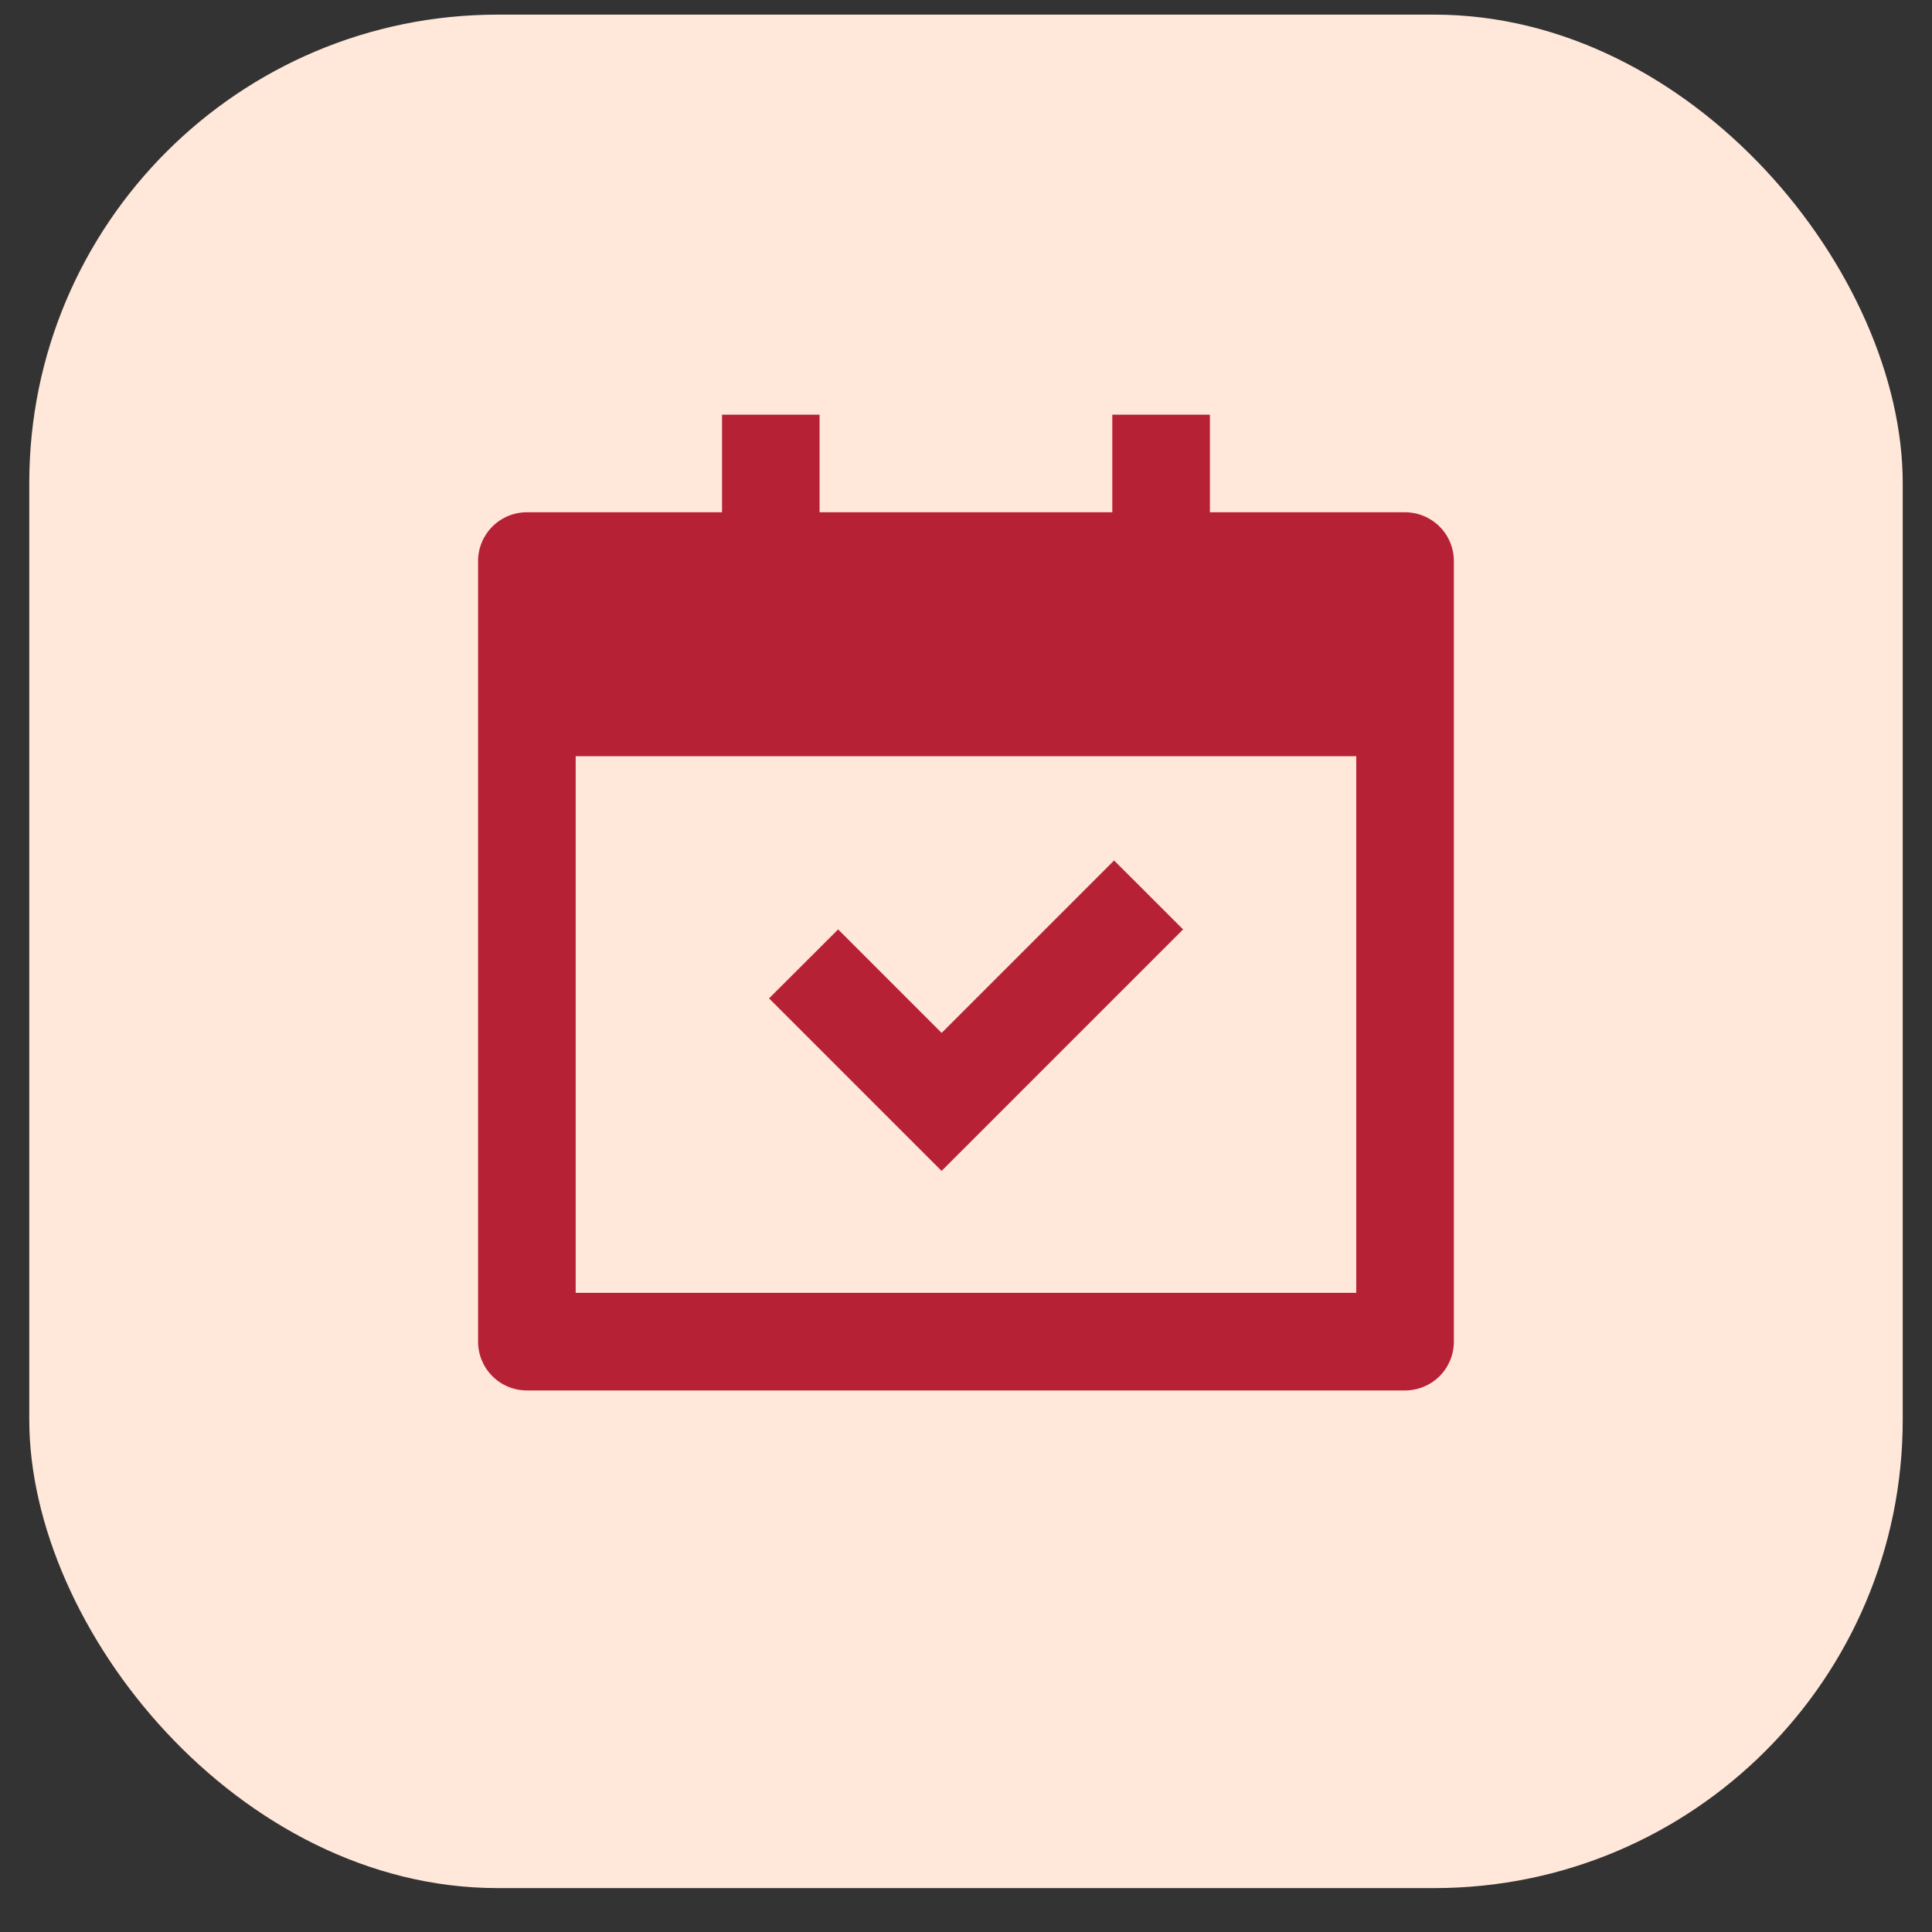 <svg width="33" height="33" viewBox="0 0 33 33" fill="none" xmlns="http://www.w3.org/2000/svg">
<rect x="0" y="0" width="33" height="33" fill="#333333" stroke="none"/>
<rect x="0.5" y="0.25" width="32" height="32" rx="8" fill="#FFE7D9"/>
<path d="M13.999 7.083V8.75H18.999V7.083H20.666V8.75H23.999C24.22 8.75 24.432 8.838 24.589 8.994C24.745 9.15 24.833 9.362 24.833 9.583V22.917C24.833 23.138 24.745 23.35 24.589 23.506C24.432 23.662 24.22 23.75 23.999 23.75H8.999C8.778 23.75 8.566 23.662 8.41 23.506C8.254 23.35 8.166 23.138 8.166 22.917V9.583C8.166 9.362 8.254 9.15 8.41 8.994C8.566 8.838 8.778 8.75 8.999 8.75H12.333V7.083H13.999ZM23.166 12.917H9.833V22.083H23.166V12.917ZM19.029 14.697L20.208 15.875L16.083 20L13.136 17.053L14.316 15.875L16.084 17.643L19.03 14.697H19.029Z" fill="#B72136"/>
</svg>

